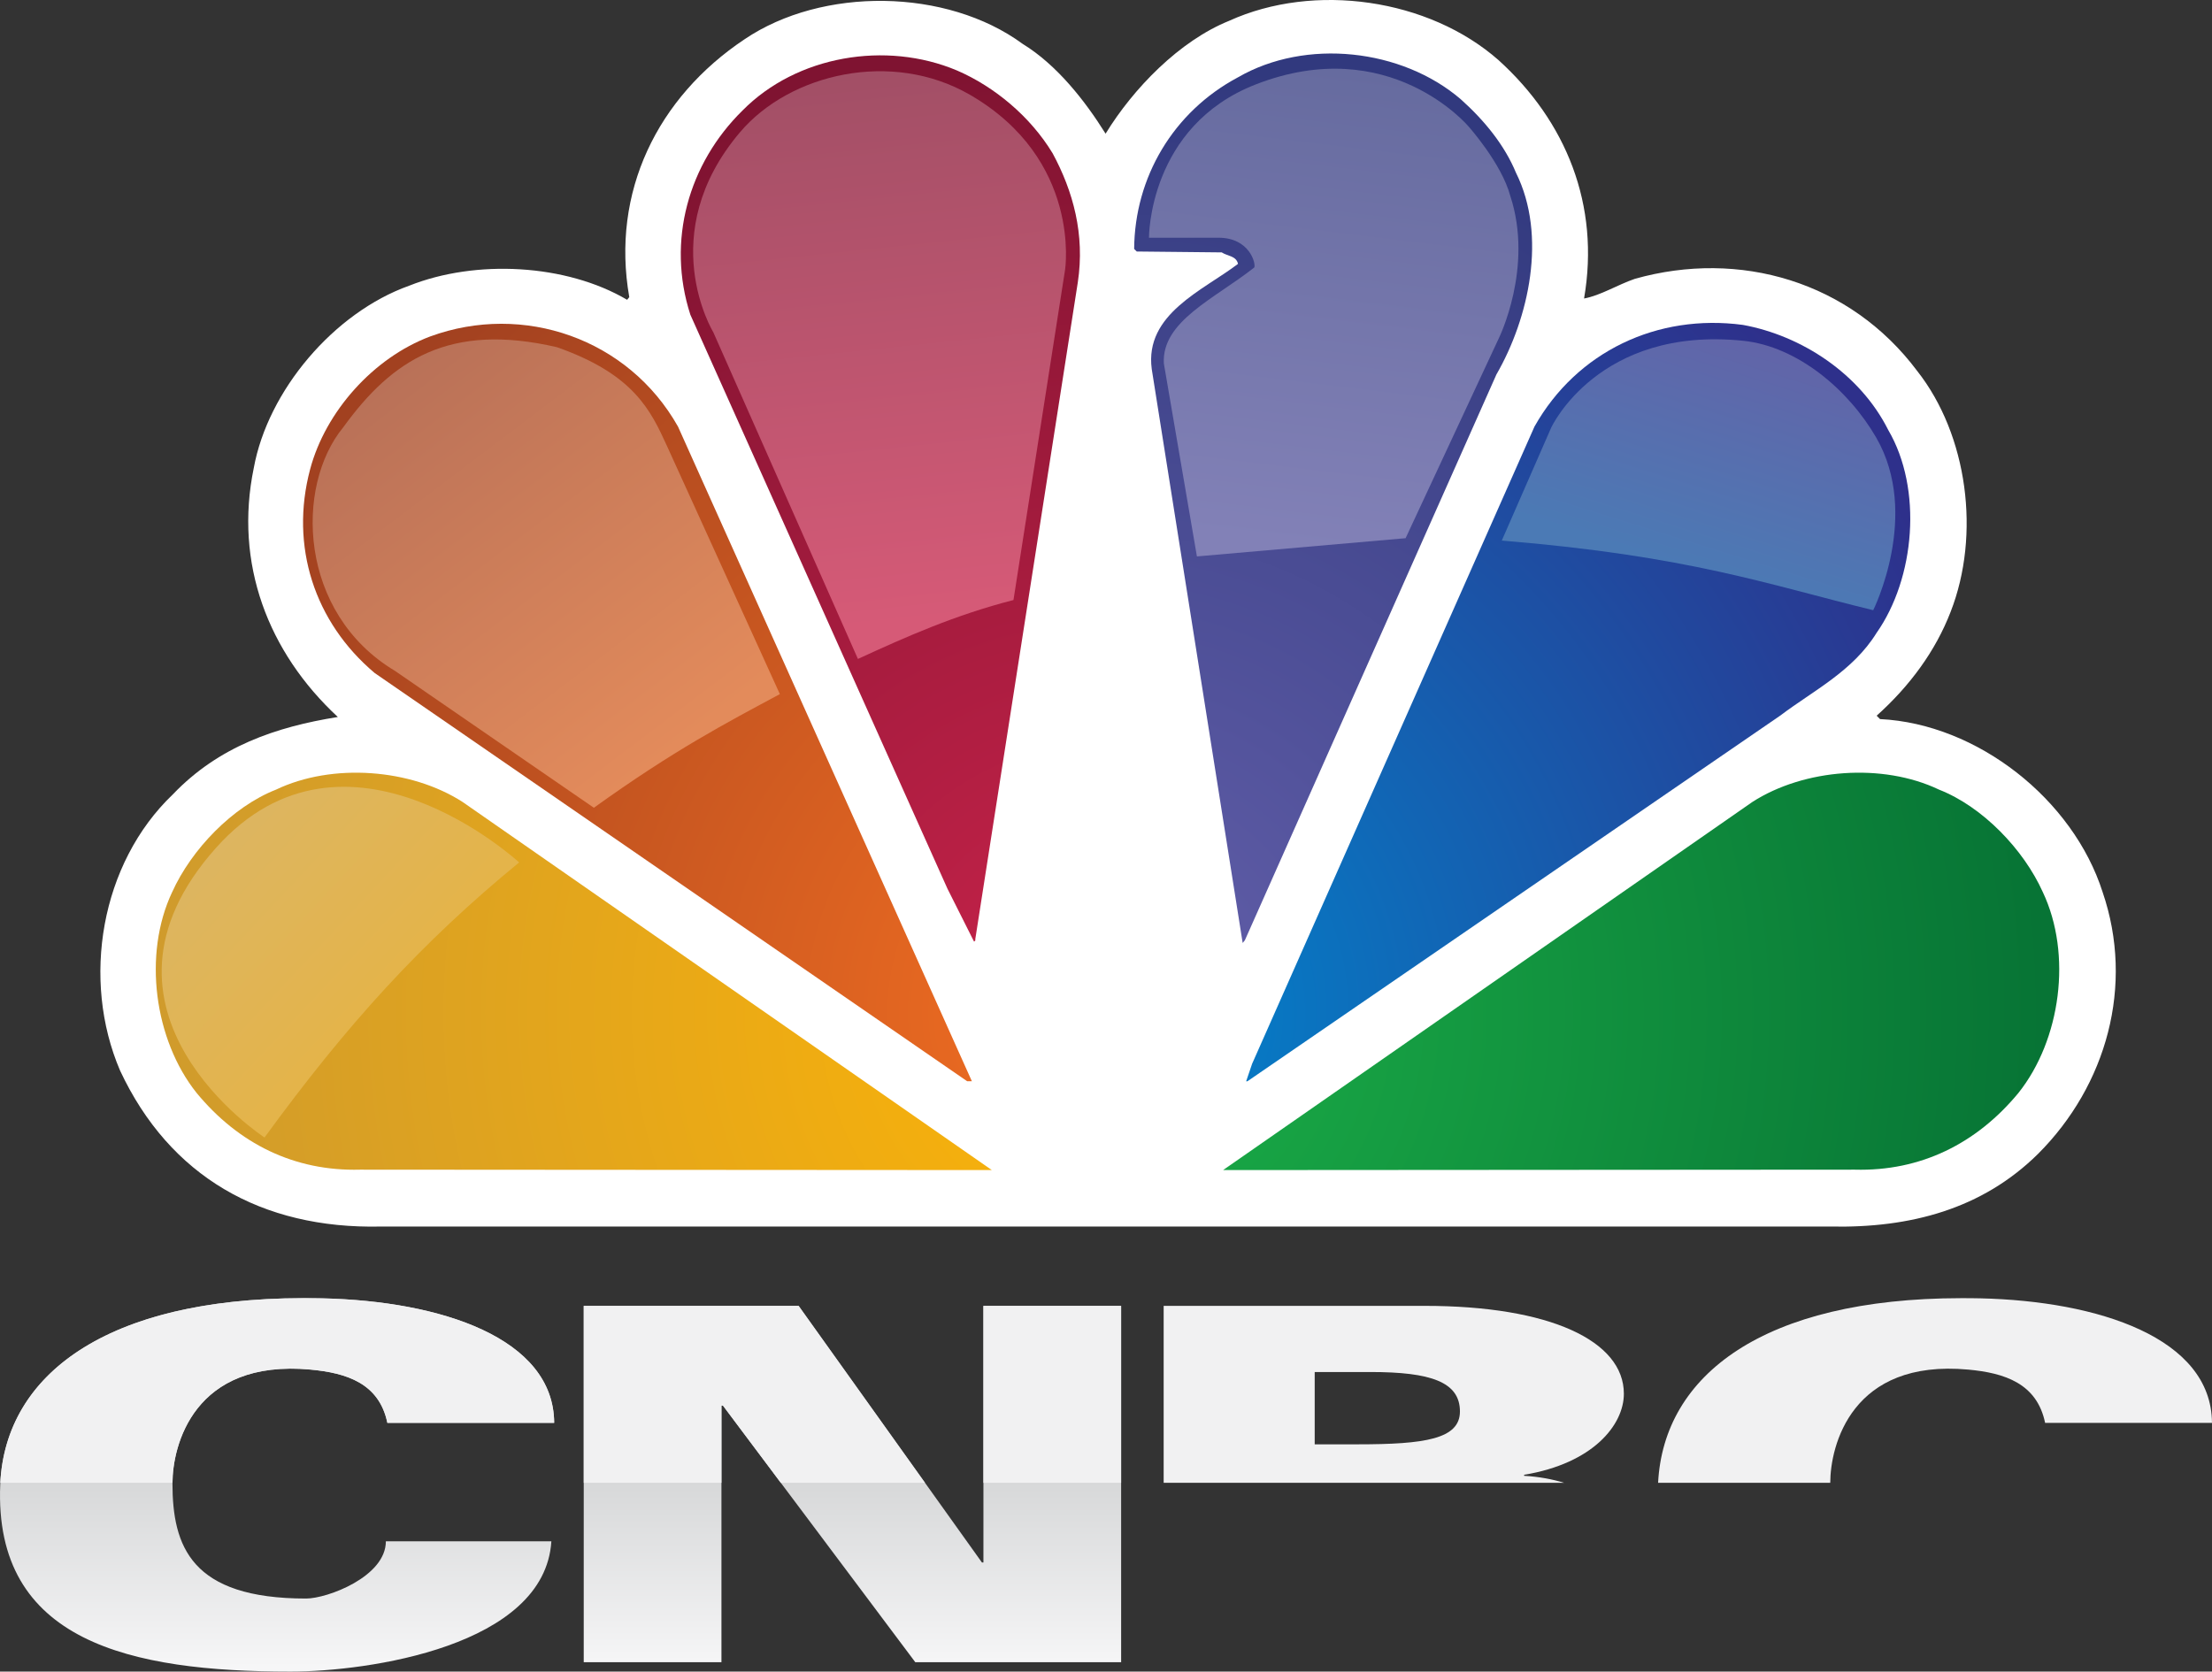<?xml version="1.0" encoding="UTF-8"?>
<!-- Created with Inkscape (http://www.inkscape.org/) -->
<svg id="svg3169" width="799.1" height="603.97" version="1.1" xmlns="http://www.w3.org/2000/svg" xmlns:cc="http://creativecommons.org/ns#" xmlns:dc="http://purl.org/dc/elements/1.1/" xmlns:rdf="http://www.w3.org/1999/02/22-rdf-syntax-ns#" xmlns:xlink="http://www.w3.org/1999/xlink">
 <rect width="100%" height="100%" fill="#333333" stroke="none"/>
 <defs id="defs3173">
  <linearGradient id="linearGradient3885">
   <stop id="stop3887" stop-color="#d6d7d8" offset="0"/>
   <stop id="stop3889" stop-color="#f7f7f8" offset="1"/>
  </linearGradient>
  <radialGradient id="radialGradient3980" cx="398.41" cy="467.17" r="343.82" gradientTransform="matrix(.989 0 -1.3233e-6 1.007 4.609 -104.25)" gradientUnits="userSpaceOnUse">
   <stop id="stop3310" stop-color="#6460ab" offset="0"/>
   <stop id="stop3312" stop-color="#31397e" offset="1"/>
  </radialGradient>
  <radialGradient id="radialGradient3982" cx="398.41" cy="467.17" r="343.82" gradientTransform="matrix(.989 0 -1.3233e-6 1.007 4.609 -104.25)" gradientUnits="userSpaceOnUse">
   <stop id="stop3304" stop-color="#c8234a" offset="0"/>
   <stop id="stop3306" stop-color="#7f1331" offset="1"/>
  </radialGradient>
  <radialGradient id="radialGradient3984" cx="398.41" cy="467.17" r="343.82" gradientTransform="matrix(.989 0 -1.3233e-6 1.007 4.609 -104.25)" gradientUnits="userSpaceOnUse">
   <stop id="stop3316" stop-color="#0086ce" offset="0"/>
   <stop id="stop3318" stop-color="#2e308b" offset="1"/>
  </radialGradient>
  <radialGradient id="radialGradient3986" cx="398.41" cy="467.17" r="343.82" gradientTransform="matrix(.989 0 -1.3233e-6 1.007 4.609 -104.25)" gradientUnits="userSpaceOnUse">
   <stop id="stop3298" stop-color="#f36f21" offset="0"/>
   <stop id="stop3300" stop-color="#a24120" offset="1"/>
  </radialGradient>
  <radialGradient id="radialGradient3988" cx="398.41" cy="467.17" r="343.82" gradientTransform="matrix(.989 0 -1.3233e-6 1.007 4.609 -104.25)" gradientUnits="userSpaceOnUse">
   <stop id="stop3322" stop-color="#1cb048" offset="0"/>
   <stop id="stop3324" stop-color="#077435" offset="1"/>
  </radialGradient>
  <radialGradient id="radialGradient3990" cx="398.41" cy="467.17" r="343.82" gradientTransform="matrix(.989 0 -1.3233e-6 1.007 4.609 -104.25)" gradientUnits="userSpaceOnUse">
   <stop id="stop3292" stop-color="#fdb406" offset="0"/>
   <stop id="stop3294" stop-color="#d09b2c" offset="1"/>
  </radialGradient>
  <linearGradient id="linearGradient3992" x1="79.01" x2="136.54" y1="306.9" y2="360.6" gradientTransform="translate(.399 .393)" gradientUnits="userSpaceOnUse">
   <stop id="stop3531" stop-color="#ddb560" offset="0"/>
   <stop id="stop3533" stop-color="#e4b44a" offset="1"/>
  </linearGradient>
  <linearGradient id="linearGradient3994" x1="146.05" x2="248.11" y1="132.3" y2="266.91" gradientTransform="translate(.399 .393)" gradientUnits="userSpaceOnUse">
   <stop id="stop3750" stop-color="#b97158" offset="0"/>
   <stop id="stop3752" stop-color="#e38b5b" offset="1"/>
  </linearGradient>
  <linearGradient id="linearGradient3996" x1="318.8" x2="339.5" y1="26.131" y2="223.48" gradientTransform="translate(.399 .393)" gradientUnits="userSpaceOnUse">
   <stop id="stop3789" stop-color="#a24f66" offset="0"/>
   <stop id="stop3791" stop-color="#d65a77" offset="1"/>
  </linearGradient>
  <linearGradient id="linearGradient3998" x1="492.68" x2="471.98" y1="26.131" y2="197.26" gradientTransform="translate(.399 .393)" gradientUnits="userSpaceOnUse">
   <stop id="stop3797" stop-color="#666b9f" offset="0"/>
   <stop id="stop3799" stop-color="#8281b7" offset="1"/>
  </linearGradient>
  <linearGradient id="linearGradient4000" x1="639.41" x2="613.63" y1="124.47" y2="206.98" gradientTransform="translate(.399 .393)" gradientUnits="userSpaceOnUse">
   <stop id="stop3807" stop-color="#6264a8" offset="0"/>
   <stop id="stop3809" stop-color="#4b7ab5" offset="1"/>
  </linearGradient>
  <linearGradient id="linearGradient4002" x1="139.58" x2="139.58" y1="178.73" y2="203.1" gradientTransform="matrix(2.933 0 0 2.922 .8 11.374)" gradientUnits="userSpaceOnUse" xlink:href="#linearGradient3885"/>
 </defs>
 <g id="g3958" transform="translate(-.399 -.393)">
  <path id="path3182" d="m399.8 48.695c10.033-16.381 26.678-33.518 44.601-40.766 30.85-14.034 72.2-8.001 97.371 14.208 24.357 22.063 36.712 52.304 30.881 86.112 5.974-1.101 12.005-4.926 18.33-7.103 37.809-10.67 77.795 0.899 102.04 33.314 18.21 23.138 22.968 59.088 12.037 87.04-5.425 14.061-14.675 26.704-26.706 37.488l1.214 1.222c35.175 1.708 69.743 29.021 80.412 62.508 11.568 33.779 1.392 69.876-23.313 94.578-20.184 19.948-46.138 26.851-74.99 26.269h-523.78c-43.007 0.93-76.238-18.12-94.127-56.364-14.035-32.823-7.105-74.803 19.108-99.824 16.528-17.284 37.233-24.36 59.561-27.924-25.284-23.457-37.466-55.553-30.361-89.969 5.077-27.889 28.853-56.132 56.167-65.873 24.066-9.568 56.662-7.887 78.701 5.101l0.782-0.956c-6.641-37.952 10.18-72.195 41.667-93.188 28.073-18.988 72.961-18.498 100.45 1.685 12.354 7.566 22.532 20.556 29.955 32.442" fill="#fff"/>
  <path id="path3184" d="m548.09 62.874c11.252 22.702 4.644 52.451-7.104 72.833l-90.878 204.44-0.786 0.956-32.85-207.39c-2.635-19.916 18.643-28.413 31.171-37.982-0.637-2.927-3.857-2.784-5.884-4.145l-30.706-0.32-0.932-0.928c0.175-25.746 14.037-49.521 37.523-62.016 24.536-14.177 59.096-10.322 80.38 7.856 8.644 7.715 15.923 16.67 20.067 26.704" fill="url(#radialGradient3980)"/>
  <path id="path3186" d="m380.66 55.769c7.426 13.744 11.717 29.344 9.107 46.622l-37.057 237.46c0.202 0.289-0.145 0.608-0.439 0.752l-9.596-19.106-92.879-207.39c-8.642-26.704-0.637-54.626 18.819-73.763 19.602-19.888 51.847-25.283 77.483-14.494 13.57 5.857 26.531 16.644 34.561 29.921" fill="url(#radialGradient3982)"/>
  <path id="path3188" d="m682.53 155.74c12.497 21.309 9.687 53.552-4.208 73.328-8.607 13.886-22.818 20.816-34.852 29.918l-192.45 132.1h-0.441l2.149-6.319 102.01-230.24c15.283-27.138 44.454-40.882 75.306-36.738 21.14 3.86 42.28 17.6 52.486 37.955" fill="url(#radialGradient3984)"/>
  <path id="path3190" d="m245.33 154.52 106.16 236.53h-1.71l-214.03-147.49c-21.781-18.352-30.709-45.839-23.315-73.615 5.538-20.817 22.821-40.271 43.379-47.986 33.666-12.322 71.593 0.782 89.514 32.562" fill="url(#radialGradient3986)"/>
  <path id="path3192" d="m738.38 322.72c10.669 22.527 6.466 53.376-8.787 72.543-15.134 18.354-35.377 28.386-59.128 27.746l-228.21 0.149 191.18-132.99c18.68-12.032 47.067-14.214 67.453-4.471 15.743 6.176 30.564 21.603 37.494 37.027" fill="url(#radialGradient3988)"/>
  <path id="path3194" d="m62.591 322.72c-10.639 22.527-6.466 53.376 8.816 72.543 15.136 18.354 35.318 28.386 59.097 27.746l228.21 0.149-191.18-132.99c-18.674-12.032-47.059-14.214-67.418-4.471-15.748 6.176-30.562 21.603-37.524 37.027" fill="url(#radialGradient3990)"/>
  <path id="path3335" d="m95.958 411.39c29.833-40.928 56.513-70.286 91.98-99.388 0 0-62.584-57.782-109.48-5.297-52.796 59.085 17.503 104.68 17.503 104.68z" fill="url(#linearGradient3992)"/>
  <path id="path3746" d="m214.94 292.25-71.856-49.459c-34.859-20.871-36.266-66.662-18.664-88.031 17.605-24.327 38.215-37.933 77.144-28.929 27.812 9.77 33.876 22.762 39.816 35.772l40.749 89.586c-19.346 10.382-38.18 20.21-67.19 41.06z" fill="url(#linearGradient3994)"/>
  <path id="path3783" d="m310.33 238.48c17.468-8.044 35.18-15.905 56.193-21.291l18.647-119.36s6.106-39.819-34.438-63.227c-28.166-16.262-64.969-7.677-82.983 13.549-31.293 36.873-9.678 72.259-9.678 72.259z" fill="url(#linearGradient3996)"/>
  <path id="path3785" d="m508.18 194.85-75.385 6.587-11.954-69.774c-0.773-15.253 18.446-23.372 32.691-34.643 0.601-1.48-1.764-10.734-12.93-10.734h-25.128s-0.228-40.261 38.546-55.38c48.316-18.839 76.849 15.126 76.849 15.126s11.968 13.342 15.126 25.128c8.539 25.865-4.147 51.476-4.147 51.476z" fill="url(#linearGradient3998)"/>
  <path id="path3803" d="m542.93 195.71c68.014 5.564 96.277 15.946 134.18 25.159 0 0 17.214-34.429 1.094-62.351-9.919-17.18-28.396-32.986-48.13-35.004-52.318-5.349-69.279 31.358-69.279 31.358z" fill="url(#linearGradient4000)"/>
  <path id="path3818" d="m140.33 514.49c-2.945-14.262-14.658-18.046-27.77-19.256-42.349-3.918-49.858 27.686-49.858 41.031 0 22.83 6.676 41.706 48.254 41.706 7.668 0 28.838-7.881 28.838-20.682h59.794c-2.411 37.975-66.355 47.071-94.243 47.071-57.784 0-107.26-10.741-104.86-67.584 1.707-40.572 40.102-69.045 116.48-67.265 42.575 0.988 83.466 14.239 83.642 44.979h-60.269z" fill="url(#linearGradient4002)"/>
  <path id="path3820" d="m739.23 514.49c-2.945-14.262-14.661-18.046-27.77-19.256-42.352-3.921-49.855 27.686-49.855 41.028 0 22.83 6.673 41.706 48.257 41.706 7.659 0 28.823-7.881 28.823-20.682h59.802c-2.4 37.975-66.355 47.071-94.246 47.071-57.784 0-107.26-10.741-104.86-67.584 1.707-40.572 40.111-69.045 116.47-67.265 42.581 0.988 83.474 14.239 83.653 44.979h-60.272z" fill="url(#linearGradient4002)"/>
  <path id="path3822" d="m211.28 472.23h77.622l66.229 92.716h0.537v-92.716h49.75v128.74h-74.366l-69.479-92.716h-0.546v92.716h-49.75v-128.74z" fill="url(#linearGradient4002)"/>
  <path id="path3824" d="m420.77 472.23h94.287c45.312 0 71.964 12.641 71.964 31.736 0 11.276-11.156 25.203-36.03 29.299v0.359c29.952 1.78 41.008 20.688 41.008 32.023 0 22.693-25.987 35.322-76.669 35.322h-94.56v-128.74zm54.581 50.022h15.629c24.074 0 36.846-1.873 36.846-11.861 0-10.695-10.628-14.268-32.296-14.268h-20.179v26.129zm0 51.741h15.629c29.014 0 39.659-3.036 39.659-13.018 0-10.701-13.441-14.274-35.109-14.274h-20.179v27.292z" fill="url(#linearGradient4002)"/>
  <path id="path3863" d="m109.91 469.44c-71.312 0.09-107.4 27.742-109.41 66.719h62.219c0.043-13.411 7.617-44.813 49.844-40.906 13.112 1.21 24.836 4.987 27.781 19.25h60.25c-0.176-30.74-41.05-44.012-83.625-45-2.387-0.056-4.75-0.065-7.062-0.062z" fill="#f1f1f2"/>
  <path id="path3865" d="m708.81 469.44c-71.296 0.09-107.4 27.742-109.41 66.719h62.188c0.033-13.392 7.615-44.819 49.875-40.906 13.109 1.21 24.805 4.987 27.75 19.25h60.281c-0.179-30.74-41.076-44.012-83.656-45-2.386-0.056-4.719-0.065-7.031-0.062z" fill="#f1f1f2"/>
  <path id="path3867" d="m211.28 472.22v63.938h49.75v-27.906h0.531l20.906 27.906h52.094l-45.656-63.938h-77.625zm144.38 0v63.938h49.75v-63.938h-49.75z" fill="#f1f1f2"/>
  <path id="path3869" d="m420.78 472.22v63.938h144.69c-4.236-1.302-9.037-2.208-14.469-2.531v-0.375c24.875-4.097 36.031-18.005 36.031-29.281 0-19.096-26.657-31.75-71.969-31.75h-94.281zm54.562 23.906h20.188c21.669 0 32.281 3.555 32.281 14.25 0 9.988-12.77 11.875-36.844 11.875h-15.625v-26.125z" fill="#f1f1f2"/>
 </g>
</svg>
